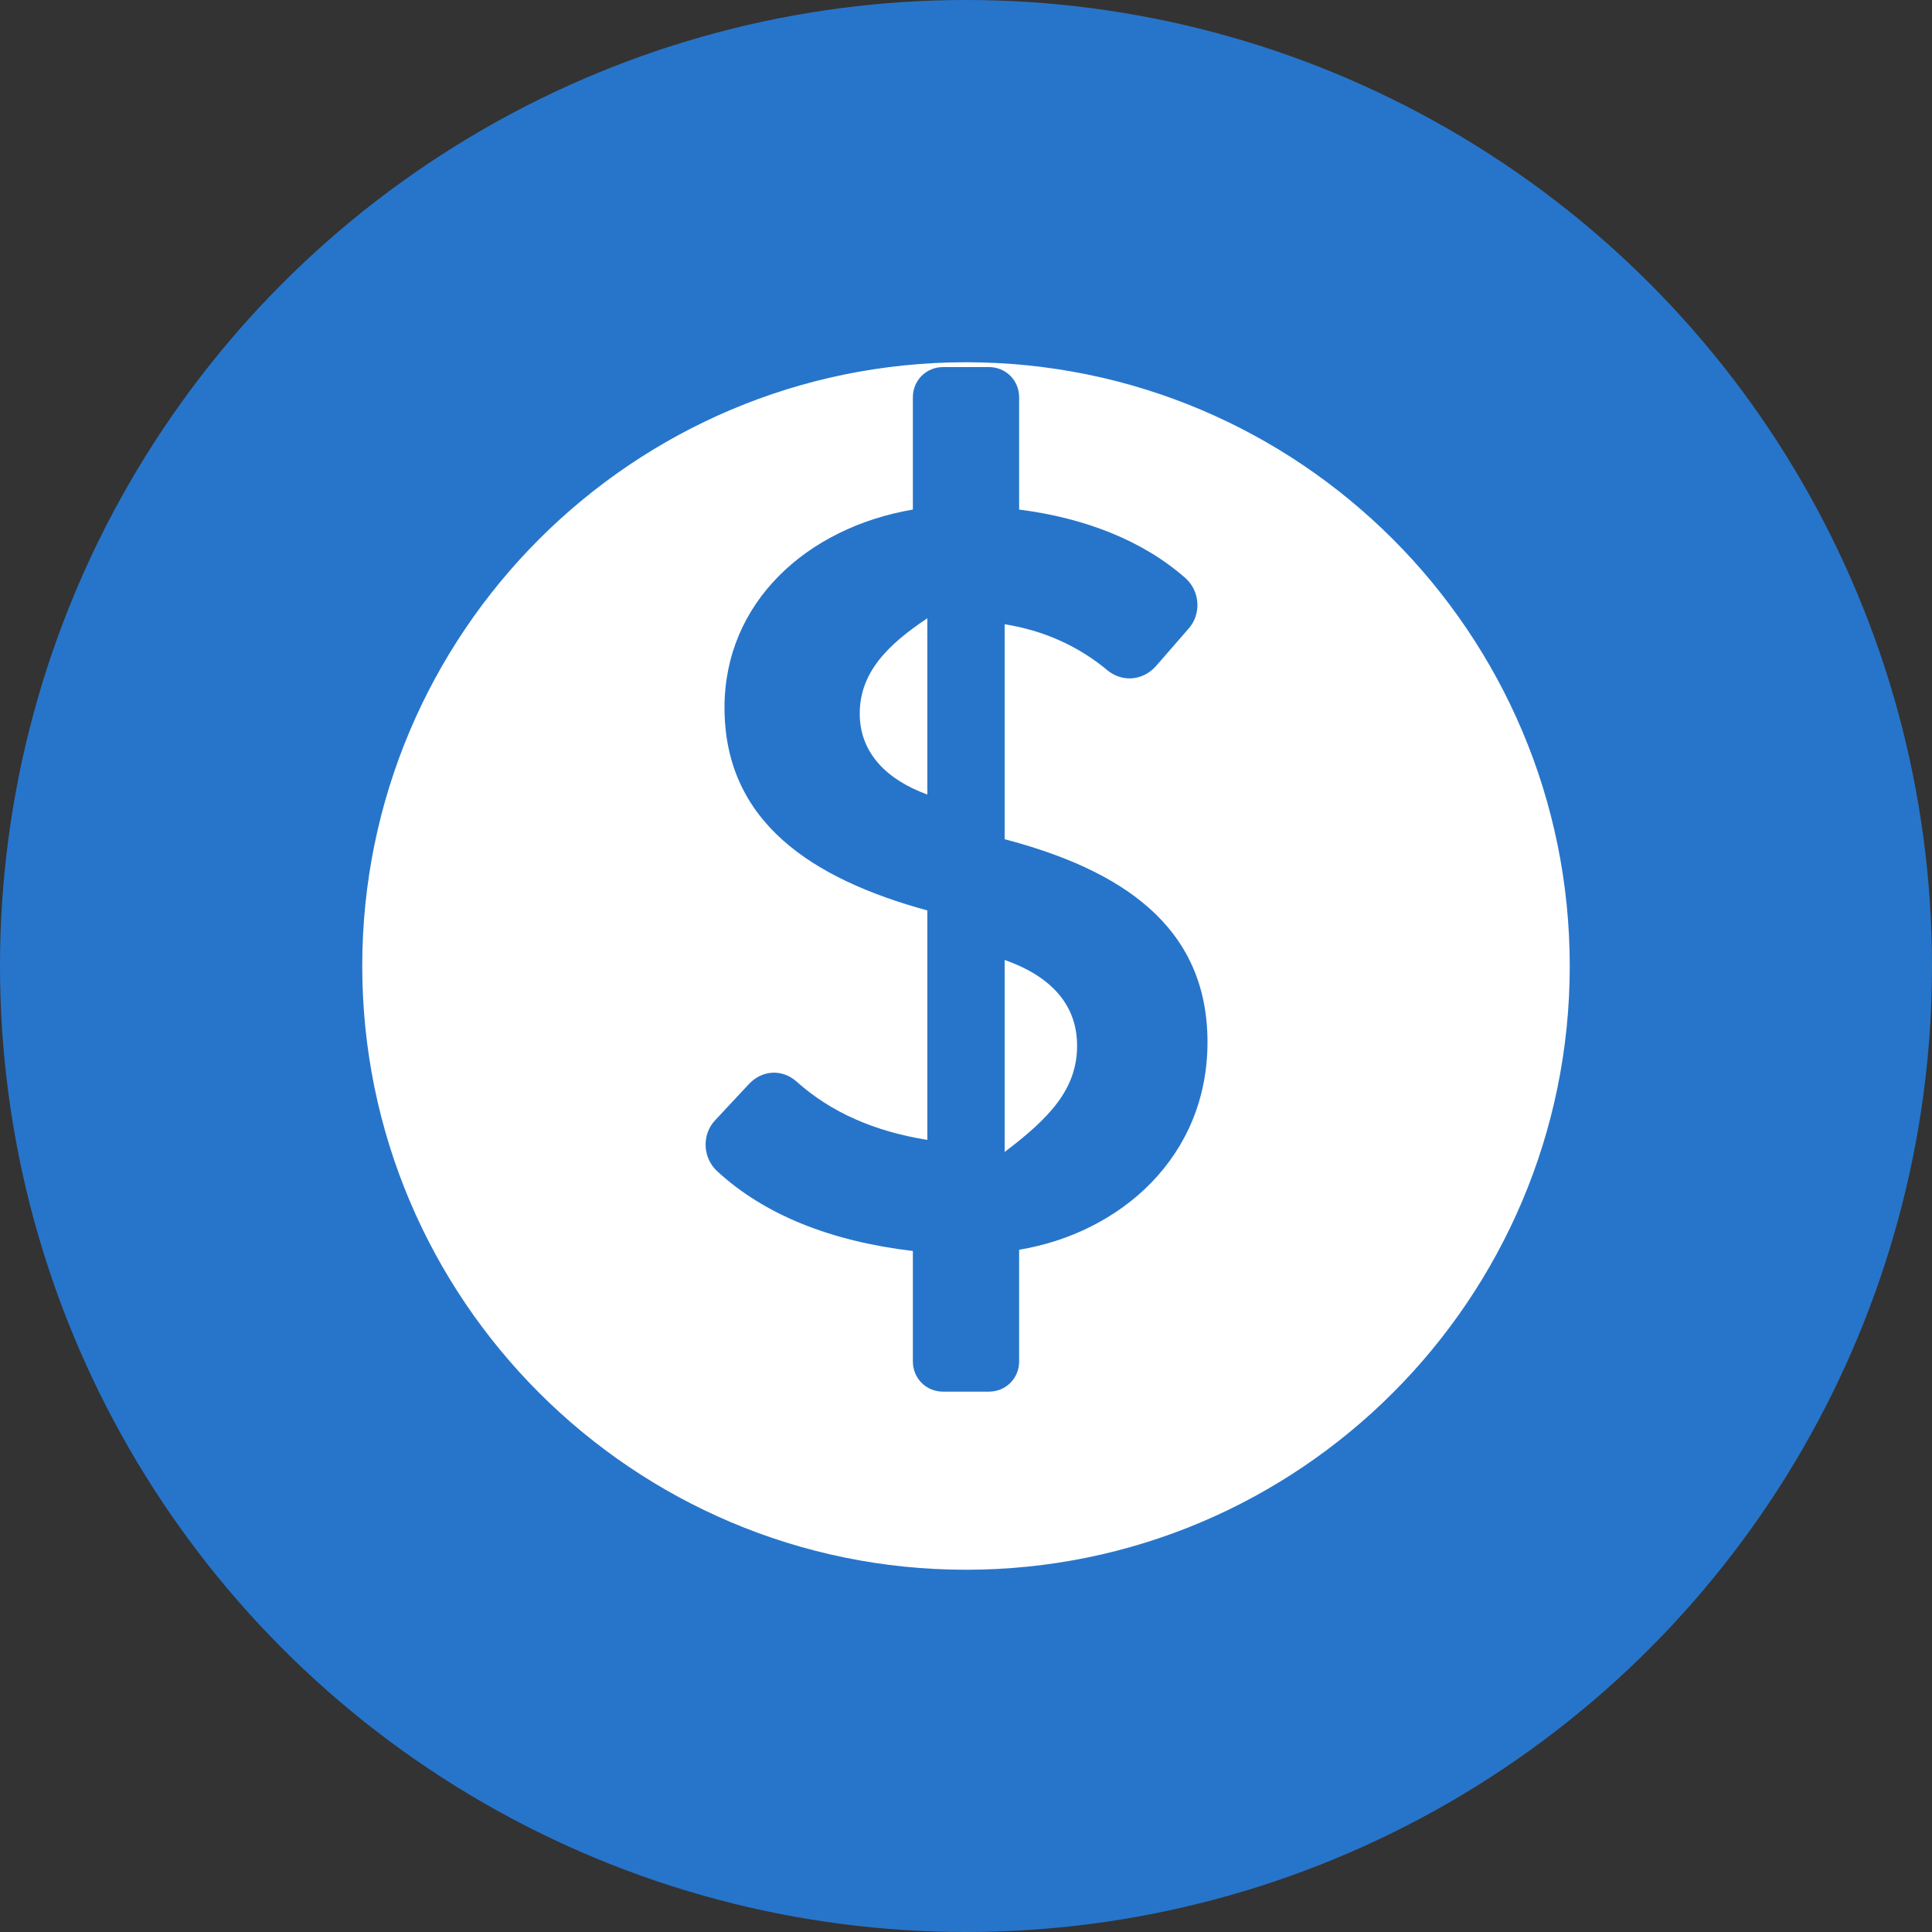 <svg width="32" height="32" viewBox="0 0 32 32" fill="none" xmlns="http://www.w3.org/2000/svg">
  <rect x="0" y="0" width="32" height="32" fill="#333333" stroke="none"/>
  <circle cx="16" cy="16" r="16" fill="#2775CA"/>
  <path d="M16 6C10.48 6 6 10.48 6 16C6 21.52 10.48 26 16 26C21.52 26 26 21.52 26 16C26 10.48 21.52 6 16 6ZM16.88 20.7V22.55C16.88 22.83 16.66 23.05 16.38 23.05H15.62C15.34 23.05 15.12 22.83 15.12 22.55V20.72C13.76 20.56 12.66 20.12 11.88 19.4C11.64 19.18 11.62 18.8 11.84 18.56L12.4 17.96C12.62 17.72 12.96 17.7 13.2 17.92C13.76 18.42 14.48 18.74 15.36 18.88V15.08C13.46 14.56 12 13.62 12 11.72C12 9.98 13.36 8.74 15.12 8.44V6.58C15.12 6.3 15.34 6.08 15.62 6.08H16.38C16.66 6.08 16.88 6.3 16.88 6.58V8.44C17.98 8.58 18.94 8.96 19.64 9.58C19.88 9.8 19.9 10.18 19.68 10.42L19.14 11.04C18.92 11.28 18.58 11.3 18.34 11.1C17.86 10.7 17.28 10.44 16.64 10.34V13.9C18.54 14.4 20 15.32 20 17.26C20 19.16 18.56 20.42 16.88 20.7Z" fill="white"/>
  <path d="M15.36 10.24V13.16C14.7 12.92 14.24 12.48 14.24 11.82C14.24 11.14 14.7 10.68 15.36 10.24Z" fill="white"/>
  <path d="M16.64 19.08V15.9C17.38 16.16 17.84 16.62 17.84 17.32C17.84 18.04 17.38 18.52 16.64 19.08Z" fill="white"/>
</svg> 